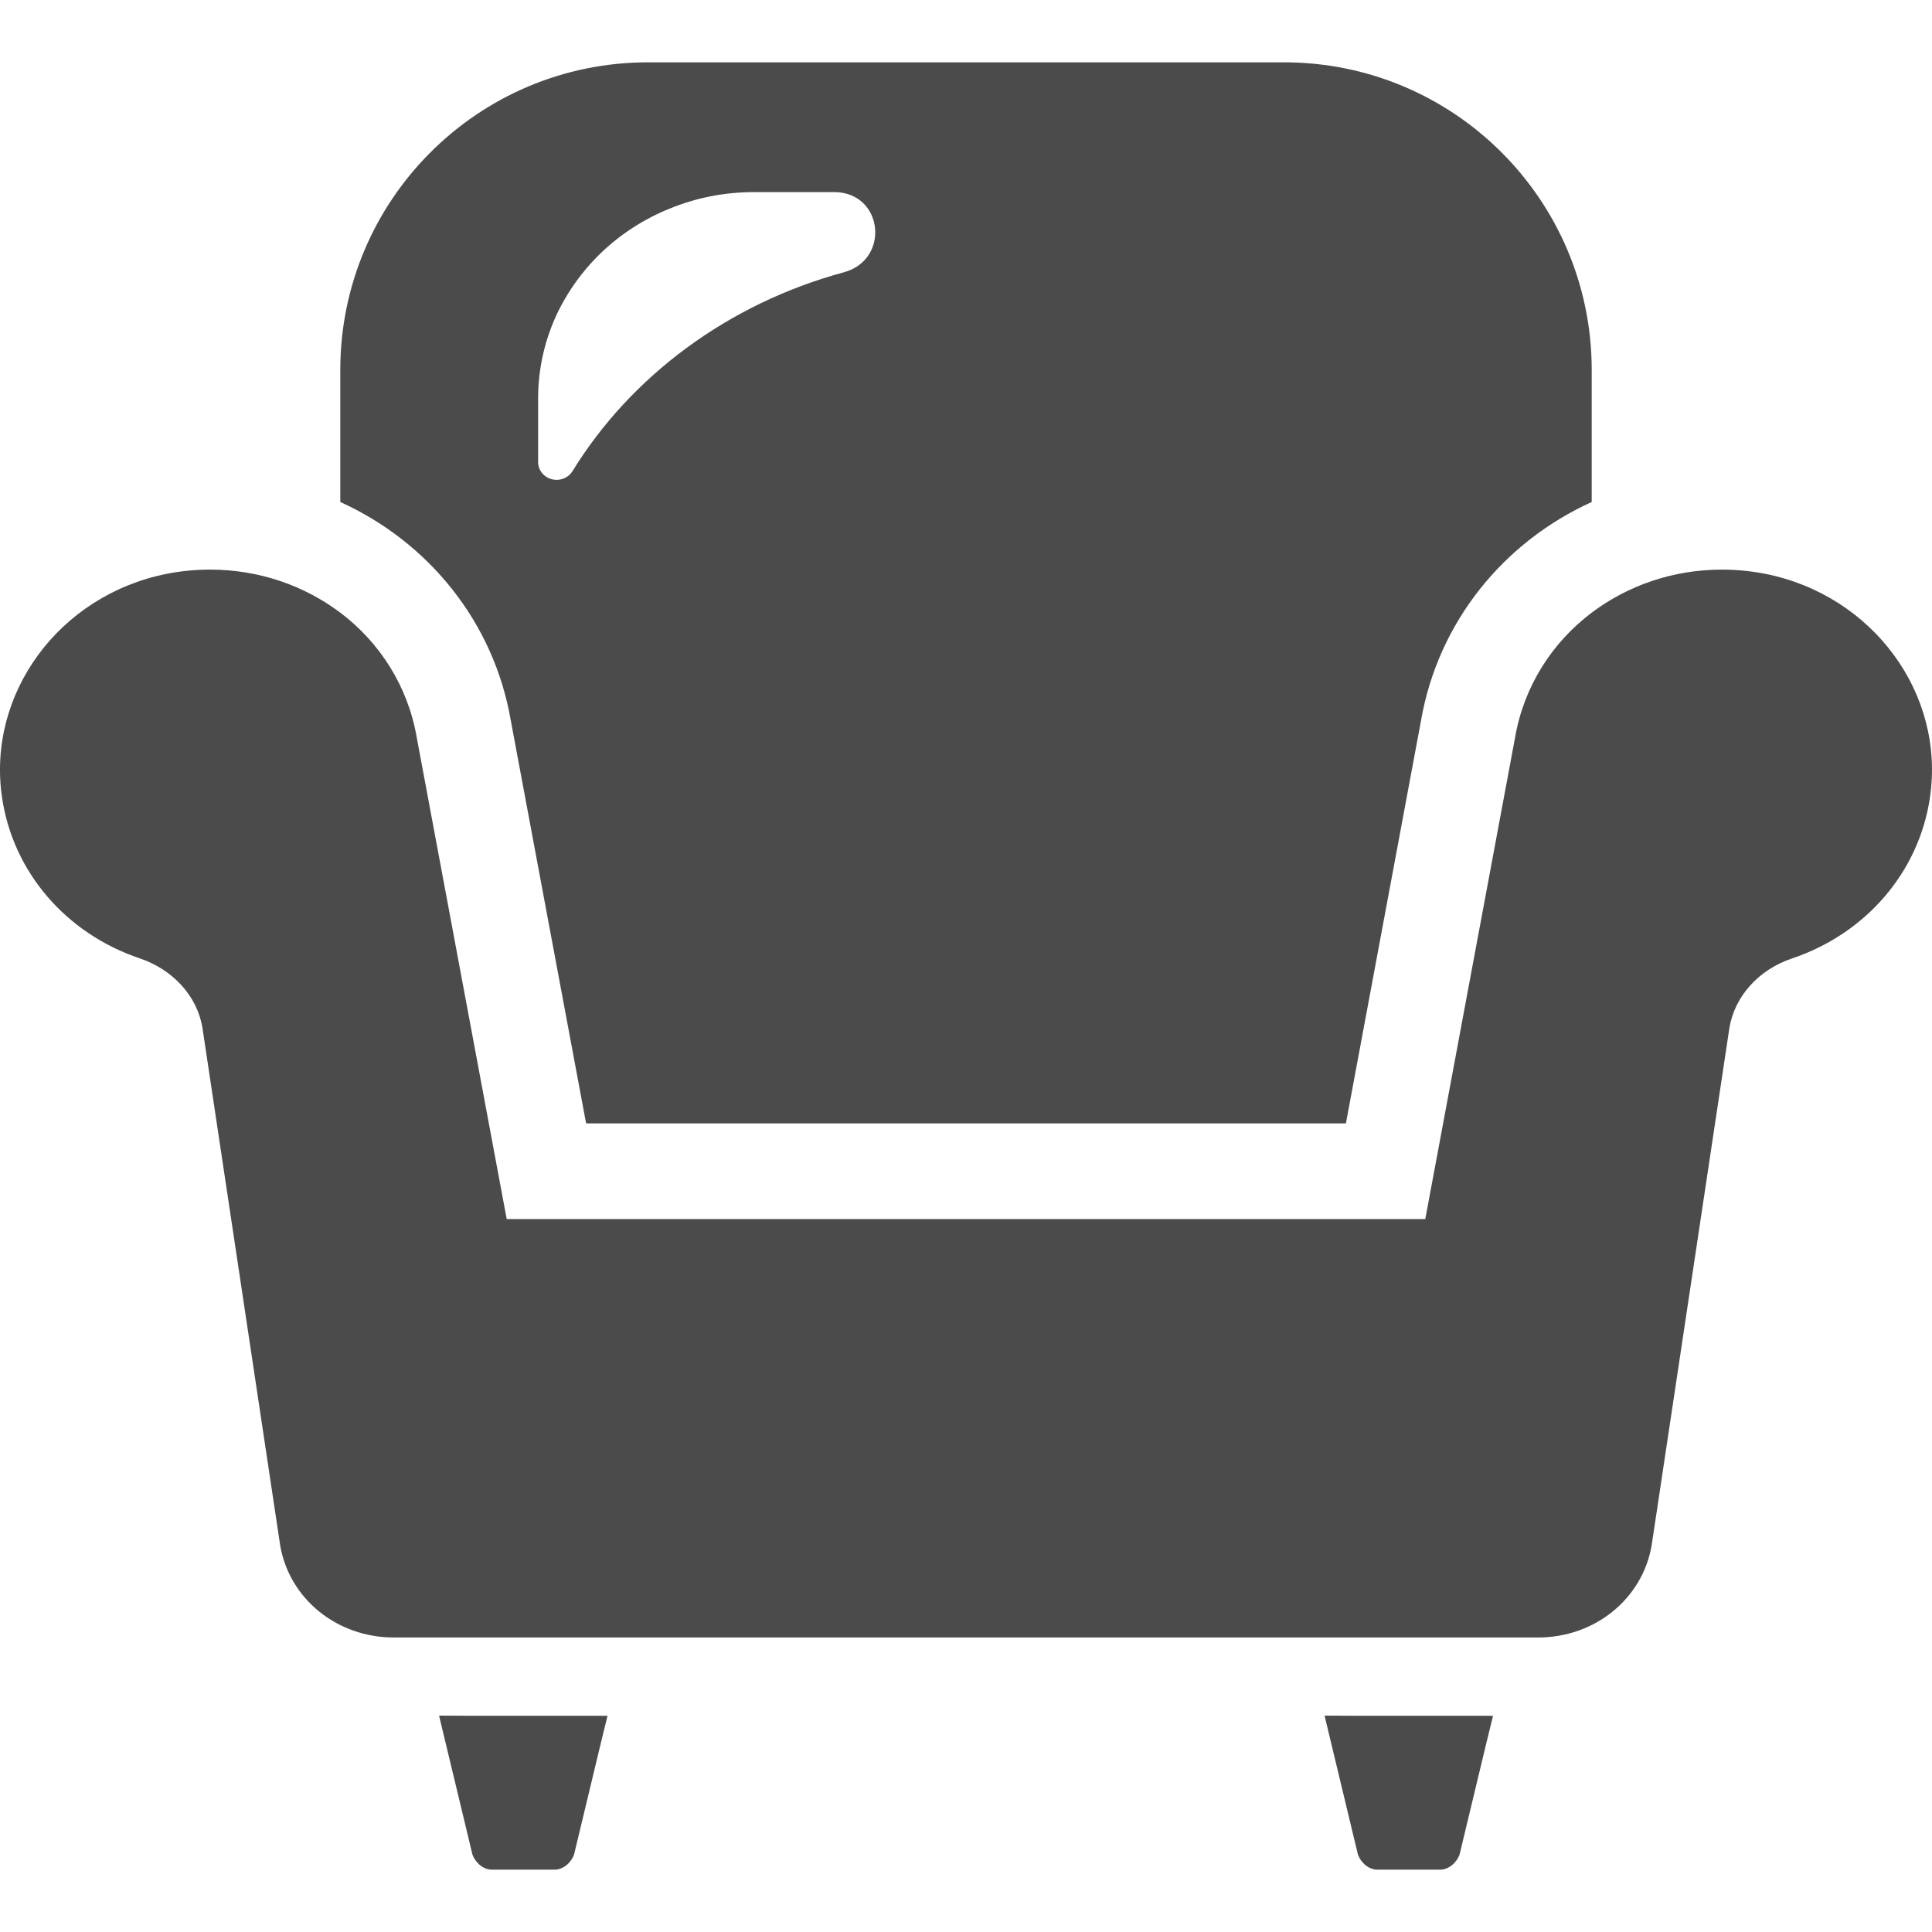 <!--?xml version="1.0" encoding="utf-8"?-->
<!-- Generator: Adobe Illustrator 18.1.1, SVG Export Plug-In . SVG Version: 6.00 Build 0)  -->

<svg version="1.1" id="_x31_0" xmlns="http://www.w3.org/2000/svg" xmlns:xlink="http://www.w3.org/1999/xlink" x="0px" y="0px" viewBox="0 0 512 512" style="width: 256px; height: 256px; opacity: 1;" xml:space="preserve">
<style type="text/css">
	.st0{fill:#374149;}
</style>
<g>
	<path class="st0" d="M135.383,191.041l19.942,106.676h201.351l19.894-106.676c4.524-26.191,21.887-47.402,45.25-58.004V98.053
		c0-45.031-36.504-81.535-81.539-81.535H171.715c-45.035,0-81.535,36.504-81.535,81.535v34.984
		C113.543,143.638,130.906,164.85,135.383,191.041z M199.895,50.908h21.418c12.801,0.254,14.618,17.91,2.325,21.25
		c-30.715,8.324-56.442,27.542-71.906,52.683c-0.887,1.434-2.45,2.321-4.223,2.321c-2.703,0-4.902-2.11-4.902-4.688v-16.898
		c0-7.523,1.606-14.703,4.481-21.25c2.914-6.508,7.098-12.422,12.293-17.406c5.195-4.942,11.363-8.957,18.25-11.703
		C184.473,52.428,191.954,50.908,199.895,50.908z" style="fill: rgb(75, 75, 75);"></path>
	<path class="st0" d="M467.91,152.088c-3.843-0.758-7.73-1.137-11.574-1.137c-12.972,0-24.968,4.222-34.515,11.406
		c-10.519,7.942-18,19.558-20.324,33.164l-23.782,127.543h-243.43l-23.828-127.543c-2.324-13.606-9.758-25.222-20.278-33.164
		c-9.55-7.184-21.546-11.406-34.515-11.406c-3.887,0-7.778,0.379-11.578,1.137c-28.434,5.707-47.57,31.73-43.554,59.191
		c2.871,19.726,16.855,36.078,36.542,42.711c8.829,3,15.164,10.011,16.559,18.293l20.617,137.25
		c2.41,14.153,15.043,24.418,30.082,24.418h303.293c15.039,0,27.672-10.266,30.078-24.418l20.618-137.206
		c1.438-8.363,7.774-15.379,16.602-18.336c19.687-6.633,33.672-22.985,36.546-42.711
		C515.481,183.818,496.344,157.795,467.91,152.088z" style="fill: rgb(75, 75, 75);"></path>
	<path class="st0" d="M160.926,454.858l0.039-0.16h-36.086l-8.359-0.039l0.008,0.039h-0.164l8.84,36.793
		c0.902,2.382,3.031,3.992,5.148,3.992h16.625c2.122,0,4.246-1.61,5.153-3.992l7.121-29.649l1.715-6.984H160.926z" style="fill: rgb(75, 75, 75);"></path>
	<path class="st0" d="M359.547,454.698l-8.359-0.039l0.008,0.039h-0.164l8.836,36.793c0.906,2.382,3.031,3.992,5.152,3.992h16.625
		c2.122,0,4.246-1.61,5.153-3.992l7.16-29.809l1.676-6.824h-0.039l0.039-0.16H359.547z" style="fill: rgb(75, 75, 75);"></path>
</g>
</svg>
